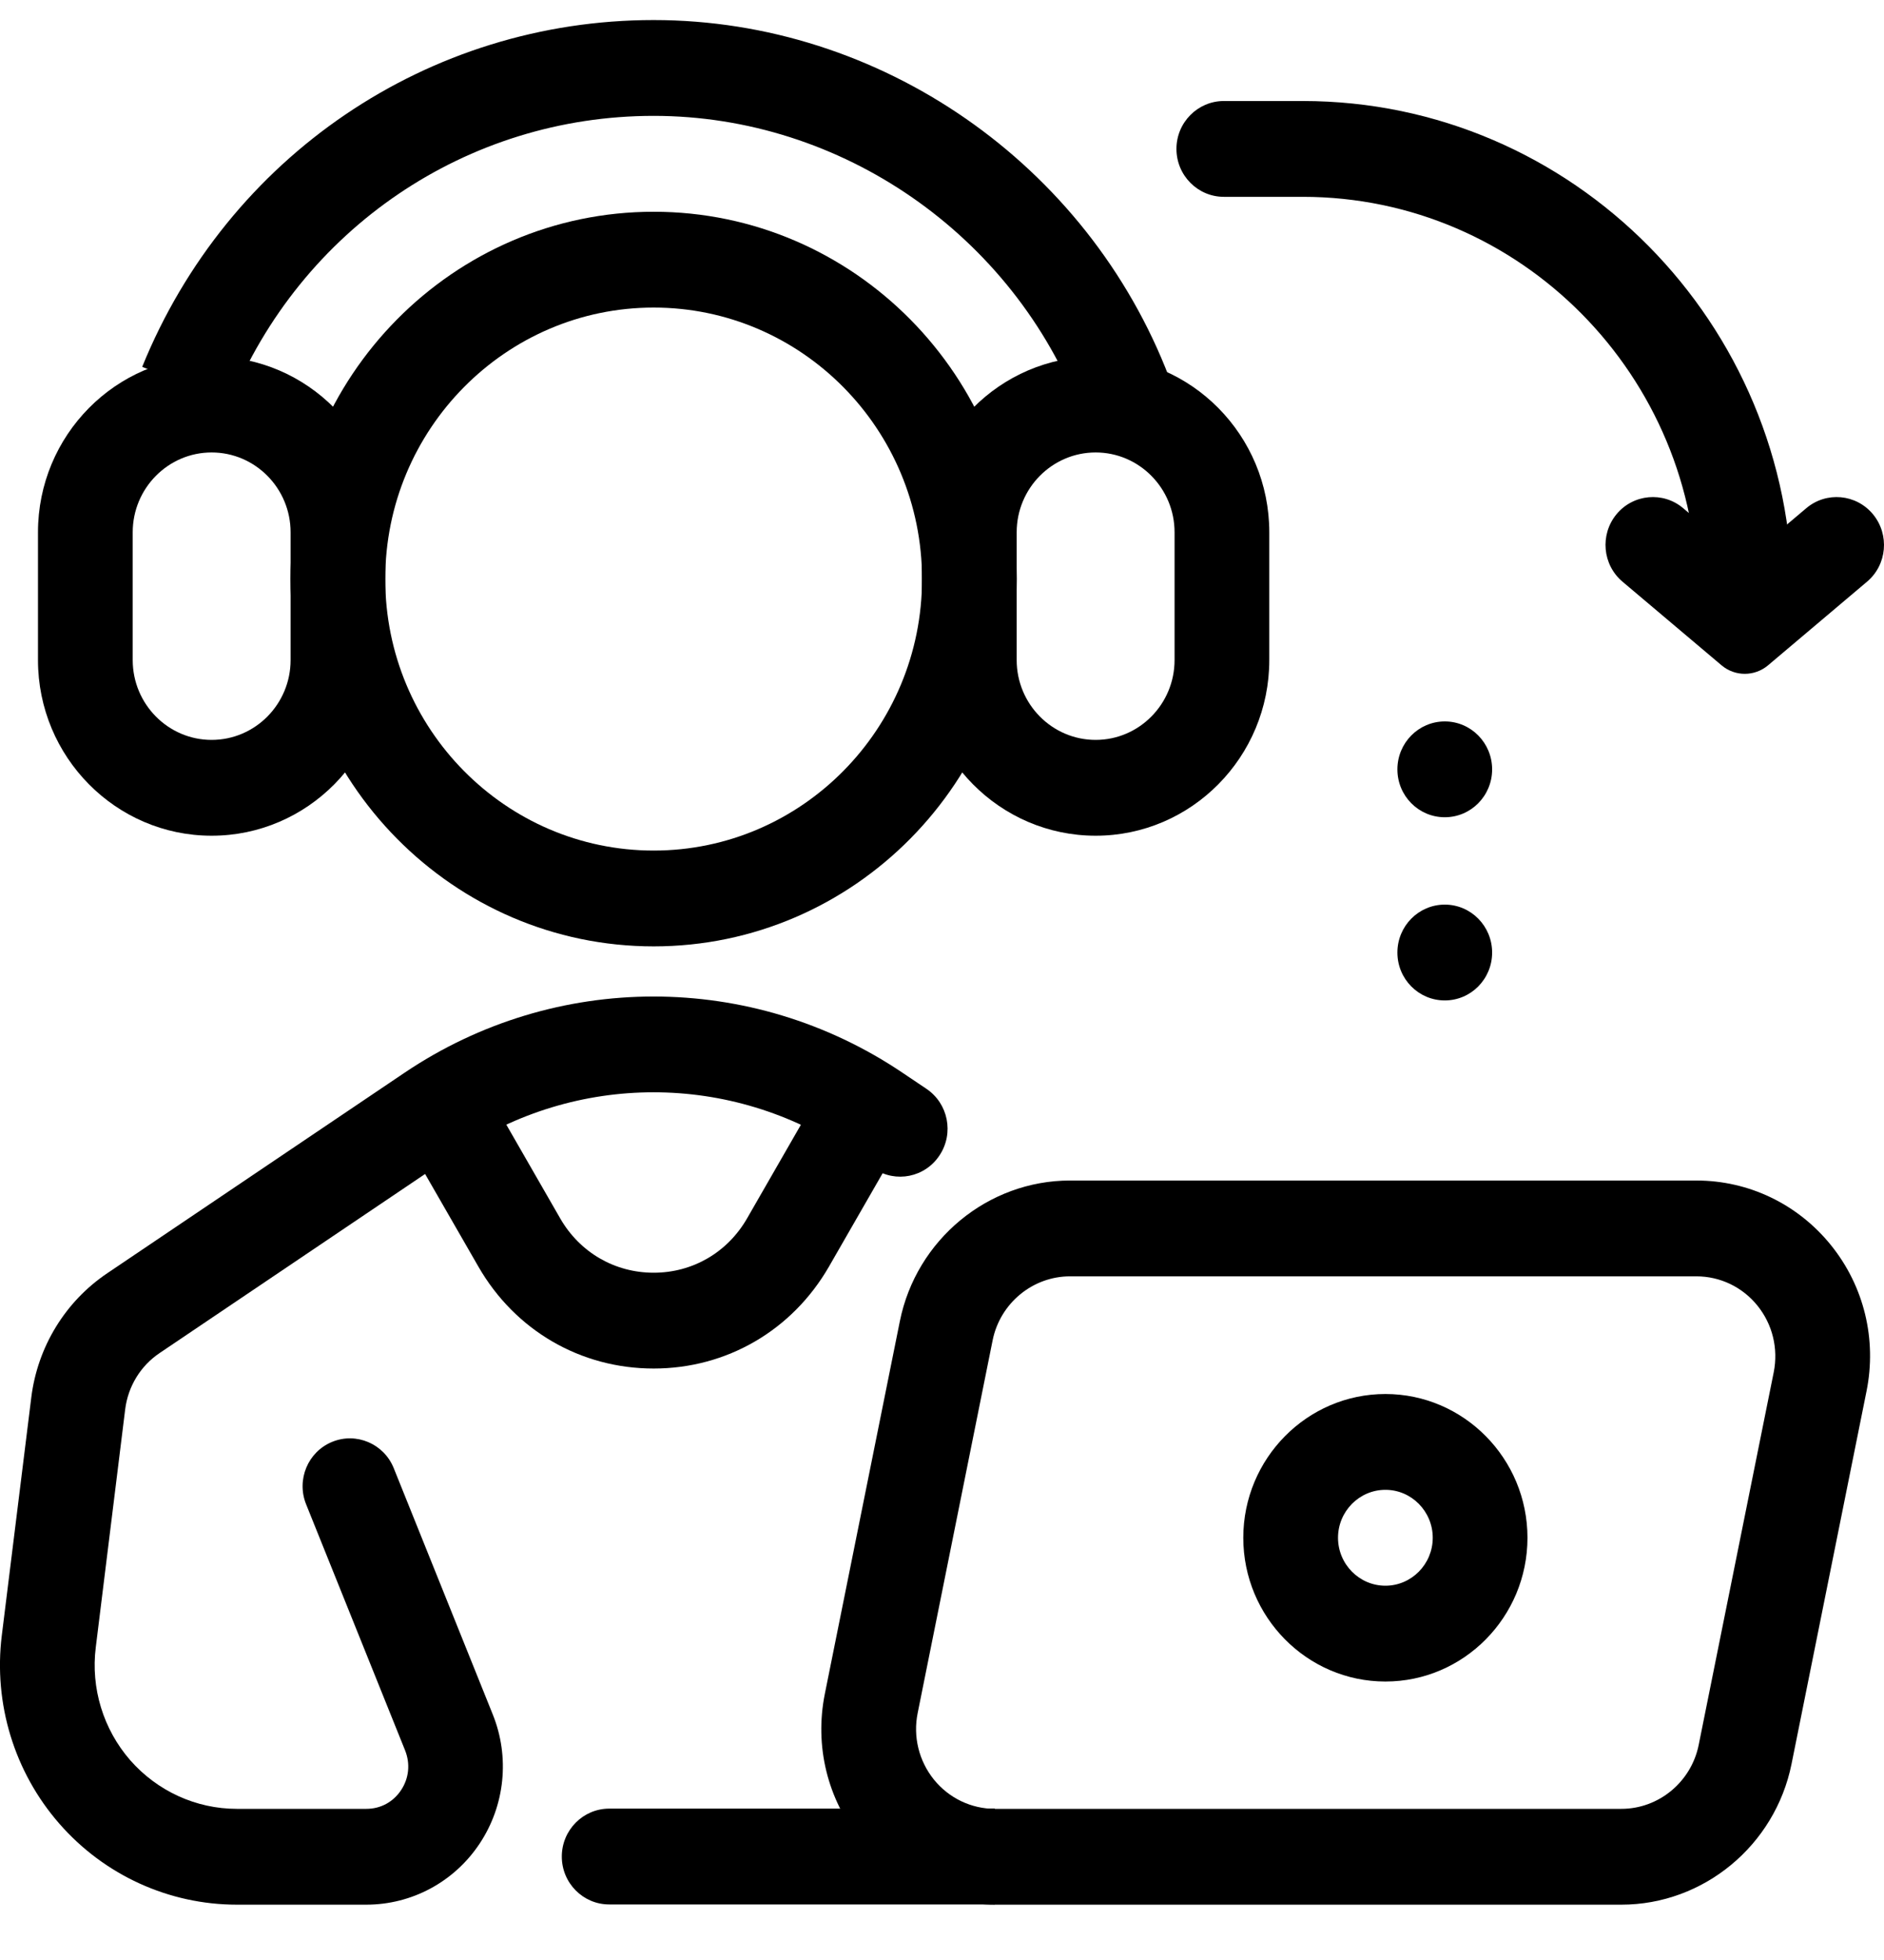<svg width="25" height="26" viewBox="0 0 25 26" fill="none" xmlns="http://www.w3.org/2000/svg">
<g clip-path="url(#clip0_667_219587)">
<path d="M18.384 22.306C17.344 22.306 16.498 21.45 16.498 20.399C16.498 19.348 17.344 18.492 18.384 18.492C19.423 18.492 20.269 19.348 20.269 20.399C20.269 21.45 19.423 22.306 18.384 22.306ZM18.384 19.763C18.037 19.763 17.755 20.049 17.755 20.399C17.755 20.749 18.037 21.035 18.384 21.035C18.73 21.035 19.012 20.749 19.012 20.399C19.012 20.049 18.73 19.763 18.384 19.763Z" fill="#0A66C2" style="fill:#0A66C2;fill:color(display-p3 0.039 0.4 0.761);fill-opacity:1;"/>
<path d="M24.774 7.717L23.461 8.826C23.282 8.976 23.023 8.976 22.845 8.826L21.531 7.717C21.264 7.493 21.228 7.092 21.45 6.822C21.672 6.553 22.07 6.516 22.336 6.742L23.152 7.431L23.968 6.742C24.235 6.516 24.631 6.553 24.854 6.822C25.076 7.092 25.041 7.493 24.774 7.717Z" fill="#0A66C2" style="fill:#0A66C2;fill:color(display-p3 0.039 0.4 0.761);fill-opacity:1;"/>
<path d="M19.172 10.841C19.519 10.841 19.8 10.557 19.8 10.206C19.8 9.855 19.519 9.57 19.172 9.57C18.824 9.57 18.543 9.855 18.543 10.206C18.543 10.557 18.824 10.841 19.172 10.841Z" fill="#0A66C2" style="fill:#0A66C2;fill:color(display-p3 0.039 0.4 0.761);fill-opacity:1;"/>
<path d="M19.172 13.271C19.519 13.271 19.8 12.987 19.8 12.636C19.8 12.285 19.519 12 19.172 12C18.824 12 18.543 12.285 18.543 12.636C18.543 12.987 18.824 13.271 19.172 13.271Z" fill="#0A66C2" style="fill:#0A66C2;fill:color(display-p3 0.039 0.4 0.761);fill-opacity:1;"/>
<path d="M23.782 7.908H22.525C22.525 4.987 20.175 2.611 17.287 2.611H16.24C15.893 2.611 15.611 2.326 15.611 1.975C15.611 1.625 15.893 1.34 16.24 1.34H17.287C20.868 1.34 23.782 4.286 23.782 7.908Z" fill="#0A66C2" style="fill:#0A66C2;fill:color(display-p3 0.039 0.4 0.761);fill-opacity:1;"/>
<path d="M8.674 12.554C6.017 12.554 3.855 10.369 3.855 7.681C3.855 4.994 6.017 2.809 8.674 2.809C11.331 2.809 13.492 4.994 13.492 7.681C13.492 10.369 11.331 12.554 8.674 12.554ZM8.674 4.08C6.71 4.08 5.112 5.695 5.112 7.681C5.112 9.668 6.71 11.283 8.674 11.283C10.638 11.283 12.235 9.668 12.235 7.681C12.235 5.695 10.638 4.08 8.674 4.08Z" fill="#0A66C2" style="fill:#0A66C2;fill:color(display-p3 0.039 0.4 0.761);fill-opacity:1;"/>
<path d="M14.342 5.466C13.444 3.116 11.166 1.537 8.673 1.537C6.197 1.537 3.99 3.033 3.051 5.35L1.887 4.866C3.022 2.072 5.685 0.266 8.673 0.266C11.681 0.266 14.43 2.172 15.515 5.008L14.342 5.466Z" fill="#0A66C2" style="fill:#0A66C2;fill:color(display-p3 0.039 0.4 0.761);fill-opacity:1;"/>
<path d="M14.539 11.086C13.268 11.086 12.234 10.041 12.234 8.756V7.061C12.234 5.775 13.268 4.73 14.539 4.73C15.81 4.73 16.843 5.775 16.843 7.061V8.756C16.843 10.041 15.81 11.086 14.539 11.086ZM14.539 6.002C13.961 6.002 13.491 6.477 13.491 7.061V8.756C13.491 9.34 13.961 9.815 14.539 9.815C15.116 9.815 15.586 9.34 15.586 8.756V7.061C15.586 6.477 15.116 6.002 14.539 6.002Z" fill="#0A66C2" style="fill:#0A66C2;fill:color(display-p3 0.039 0.4 0.761);fill-opacity:1;"/>
<path d="M2.808 11.086C1.537 11.086 0.504 10.041 0.504 8.756V7.061C0.504 5.775 1.537 4.73 2.808 4.73C4.08 4.73 5.113 5.775 5.113 7.061V8.756C5.113 10.041 4.08 11.086 2.808 11.086ZM2.808 6.002C2.231 6.002 1.761 6.477 1.761 7.061V8.756C1.761 9.34 2.231 9.815 2.808 9.815C3.386 9.815 3.856 9.34 3.856 8.756V7.061C3.856 6.477 3.386 6.002 2.808 6.002Z" fill="#0A66C2" style="fill:#0A66C2;fill:color(display-p3 0.039 0.4 0.761);fill-opacity:1;"/>
<path d="M21.515 25.266H13.204C12.509 25.266 11.859 24.954 11.419 24.41C10.979 23.866 10.807 23.159 10.945 22.471L11.941 17.525C12.159 16.445 13.109 15.66 14.199 15.66H22.51C23.205 15.66 23.855 15.972 24.295 16.516C24.735 17.06 24.907 17.767 24.768 18.455L23.773 23.4C23.555 24.481 22.605 25.266 21.515 25.266ZM14.199 16.931C13.703 16.931 13.271 17.288 13.172 17.779L12.177 22.725C12.114 23.037 12.193 23.358 12.392 23.606C12.592 23.853 12.888 23.995 13.204 23.995H21.515C22.011 23.995 22.442 23.638 22.541 23.147L23.537 18.202C23.599 17.889 23.521 17.568 23.321 17.32C23.122 17.073 22.826 16.931 22.51 16.931H14.199Z" fill="#0A66C2" style="fill:#0A66C2;fill:color(display-p3 0.039 0.4 0.761);fill-opacity:1;"/>
<path d="M13.201 25.263H8.084C7.737 25.263 7.455 24.979 7.455 24.628C7.455 24.277 7.737 23.992 8.084 23.992H13.201V25.263Z" fill="#0A66C2" style="fill:#0A66C2;fill:color(display-p3 0.039 0.4 0.761);fill-opacity:1;"/>
<path d="M4.862 25.266H3.143C2.243 25.266 1.384 24.875 0.787 24.191C0.19 23.508 -0.088 22.598 0.024 21.694L0.415 18.539C0.498 17.867 0.866 17.265 1.423 16.89L5.367 14.231C7.368 12.882 9.976 12.882 11.977 14.231L12.294 14.444C12.583 14.639 12.661 15.033 12.468 15.325C12.276 15.618 11.886 15.697 11.597 15.502L11.28 15.288C9.701 14.224 7.643 14.223 6.064 15.288L2.119 17.948C1.865 18.118 1.699 18.391 1.661 18.696L1.271 21.851C1.203 22.393 1.37 22.939 1.728 23.35C2.087 23.759 2.601 23.995 3.142 23.995H4.861C5.05 23.995 5.217 23.905 5.322 23.747C5.427 23.589 5.446 23.398 5.376 23.221L4.062 19.955C3.931 19.63 4.085 19.259 4.407 19.127C4.728 18.995 5.095 19.152 5.225 19.476L6.539 22.743C6.767 23.309 6.701 23.95 6.364 24.457C6.027 24.964 5.465 25.266 4.86 25.266H4.862Z" fill="#0A66C2" style="fill:#0A66C2;fill:color(display-p3 0.039 0.4 0.761);fill-opacity:1;"/>
<path d="M8.674 18.154C7.704 18.154 6.835 17.649 6.348 16.802L5.166 14.748L6.253 14.109L7.434 16.163C7.694 16.614 8.157 16.883 8.674 16.883C9.191 16.883 9.653 16.614 9.913 16.163L11.094 14.109L12.181 14.748L11 16.802C10.512 17.649 9.642 18.154 8.674 18.154Z" fill="#0A66C2" style="fill:#0A66C2;fill:color(display-p3 0.039 0.4 0.761);fill-opacity:1;"/>
</g>
<defs>
<clipPath id="clip0_667_219587">
<rect width="25" height="25" fill="white" style="fill:white;fill-opacity:1;" transform="translate(0 0.266)"/>
</clipPath>
</defs>
</svg>
